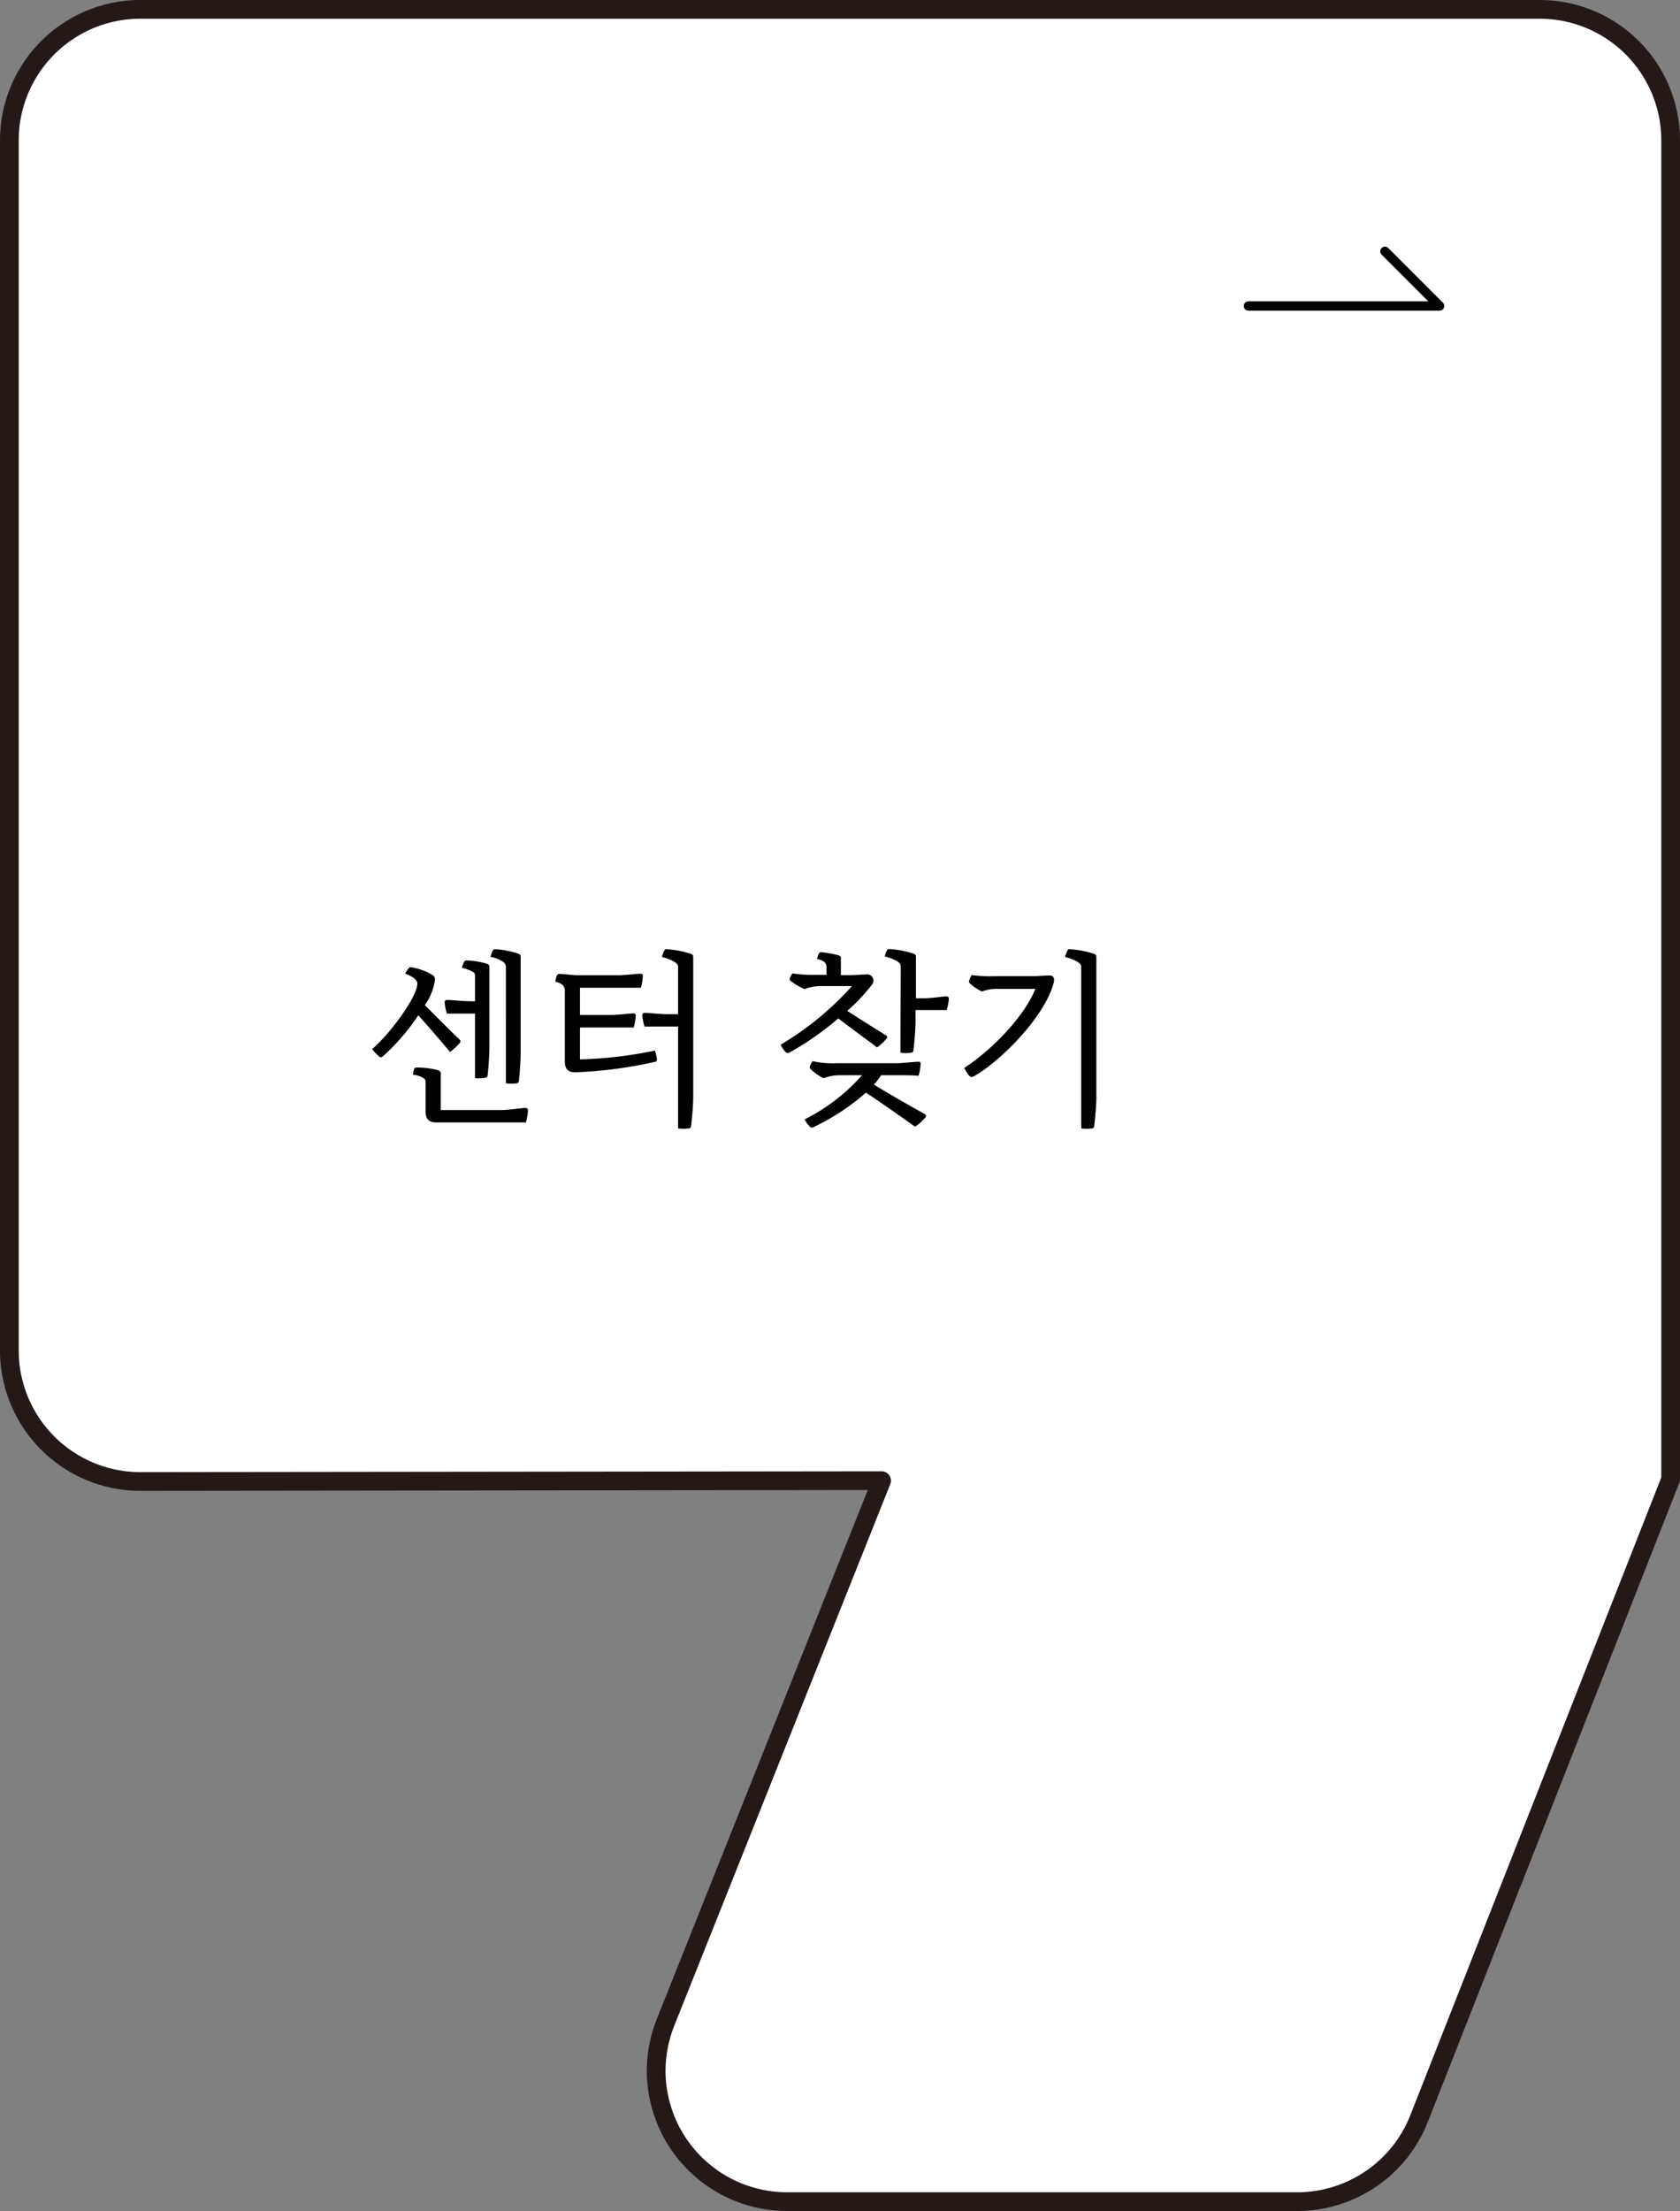 <svg id="Layer_1" data-name="Layer 1" xmlns="http://www.w3.org/2000/svg" viewBox="0 0 179.53 236.19"><rect x="0" y="0" width="179.53" height="236.19" fill="#808080" stroke="none"/><defs><style>.cls-1{fill:#fff;stroke:#241916;stroke-width:2px;}.cls-1,.cls-2{stroke-linecap:round;stroke-linejoin:round;}.cls-2{fill:none;stroke:#010101;}.cls-3{isolation:isolate;}.cls-4{fill:#010101;}</style></defs><path class="cls-1" d="M185.75,159.9l-3.41,8.67-23.46,59.59a14,14,0,0,1-13,8.86H91.36a14,14,0,0,1-14-14,14.16,14.16,0,0,1,1-5.15L101.45,160h0l-79.21.09a14,14,0,0,1-14-14V16.83a14,14,0,0,1,14-14H171.77a14,14,0,0,1,14,14V159.9" transform="translate(-7.24 -1.83)"/><polyline class="cls-2" points="133.41 32.69 153.84 32.69 148 26.85"/><g class="cls-3"><g class="cls-3"><path class="cls-4" d="M47,113.91c2-1.72,4.84-5.64,4.84-7,0-.44-.6-.8-1.3-1.08a3.9,3.9,0,0,1,.4-.6.16.16,0,0,1,.16-.08,6.25,6.25,0,0,1,2.4.86.56.56,0,0,1,.22.52,6.29,6.29,0,0,1-1.08,2.68c1.3,1.28,2.46,2.48,3.7,3.66.16.16.12.28,0,.42a7.57,7.57,0,0,1-1,.92c-1.22-1.44-2.26-2.66-3.4-3.92a22.85,22.85,0,0,1-3.78,4.38.3.3,0,0,1-.44,0A8.71,8.71,0,0,1,47,113.91Zm5.72,6.6v-2.94c0-.3,0-.44-.22-.56a2.3,2.3,0,0,0-1.12-.36,2.19,2.19,0,0,1,.14-.66.23.23,0,0,1,.22-.12,8.73,8.73,0,0,1,2.3.28c.22.08.3.18.3.34v3.92H60.8c.76,0,2.28-.22,2.48-.22s.38,0,.38.28a5.76,5.76,0,0,1-.22,1.26h-9.6C53,121.73,52.72,121.31,52.72,120.51ZM58,110.11H55a5.35,5.35,0,0,1-.24-1.18c0-.24.1-.28.38-.28s1.66.14,2.44.14H58v-2.56c0-.32,0-.48-.26-.6a5.13,5.13,0,0,0-1.14-.42,2.66,2.66,0,0,1,.26-.66.26.26,0,0,1,.24-.12,8.54,8.54,0,0,1,2.14.34c.22.08.3.18.3.34v8.56c0,.84-.1,2.26-.18,2.94,0,.18-.06.3-.22.34A3.53,3.53,0,0,1,58,117Zm3.3-4.94a.66.66,0,0,0-.32-.6,3.29,3.29,0,0,0-1.32-.52,3,3,0,0,1,.26-.7.23.23,0,0,1,.22-.12,9.23,9.23,0,0,1,2.44.46c.22.08.3.16.3.32v10.26c0,.84-.1,2.26-.18,2.94,0,.18-.06.3-.22.34a3.79,3.79,0,0,1-1.18,0Z" transform="translate(-7.24 -1.83)"/><path class="cls-4" d="M67.6,115.15v-7.52c0-.54-.44-.8-1-.92,0-.18.1-.84.36-.84.48,0,1.52.14,2,.14h4.42c.56,0,2-.16,2.22-.16s.34,0,.34.24a5.57,5.57,0,0,1-.22,1.26H69.22v2.9h3.4c.56,0,2-.16,2.22-.16s.34,0,.34.24a5.57,5.57,0,0,1-.22,1.26H69.22V115a45,45,0,0,0,8-.94,3.63,3.63,0,0,1,.22.92.24.24,0,0,1-.2.28,46.69,46.69,0,0,1-8.52,1.12C67.88,116.37,67.6,116,67.6,115.15Zm12.1-3.66H76.12a5.35,5.35,0,0,1-.24-1.18c0-.24.1-.28.38-.28s1.48.14,2.26.14H79.7v-5c0-.3-.1-.38-.34-.56a4.19,4.19,0,0,0-1.38-.54,3.26,3.26,0,0,1,.26-.72.23.23,0,0,1,.22-.12,10.16,10.16,0,0,1,2.56.48c.22.08.3.16.3.32v15.06c0,.84-.14,2.26-.22,2.94,0,.18-.06.3-.22.34a3.79,3.79,0,0,1-1.18,0Z" transform="translate(-7.24 -1.83)"/><path class="cls-4" d="M91.16,114.19a3.85,3.85,0,0,1-.5-.76,32.22,32.22,0,0,0,7.62-6.26h-3.4a4.72,4.72,0,0,0-1.66.32,6.88,6.88,0,0,1-1.5-.88c-.06-.06-.1-.1-.1-.18a2.18,2.18,0,0,1,.3-.62,13.93,13.93,0,0,0,2.42.16h1.22v-.84c0-.46-.32-.7-1-.86a2.11,2.11,0,0,1,.2-.6.23.23,0,0,1,.22-.12,10.62,10.62,0,0,1,1.82.32c.24.08.3.12.3.28V106h1c.7,0,1.48-.08,1.9-.08a.67.67,0,0,1,.42,1.1,20.14,20.14,0,0,1-2.64,2.8c1.4.9,2.8,1.78,4.18,2.64a.21.21,0,0,1,0,.34,5,5,0,0,1-1,.92c-1.32-1-2.7-2-4.14-3.1a31.2,31.2,0,0,1-5.2,3.64A.35.35,0,0,1,91.16,114.19Zm2.64,8a3,3,0,0,1-.58-.78,20.2,20.2,0,0,0,6.14-4.72H96.9a4.62,4.62,0,0,0-1.64.32,5.23,5.23,0,0,1-1.36-.94c-.1-.1-.14-.16-.14-.24a1.89,1.89,0,0,1,.32-.64,10.08,10.08,0,0,0,2.56.22h6.42c.56,0,2-.16,2.22-.16s.34,0,.34.24a5.57,5.57,0,0,1-.22,1.26c-.76-.06-1.44-.06-2.2-.06h-1.8a5.88,5.88,0,0,1-.78,1c1.78,1.08,3.52,2.08,5.46,3.16a.22.22,0,0,1,.06.34,5,5,0,0,1-1.12,1c-1.7-1.22-3.38-2.4-5.24-3.64a24.15,24.15,0,0,1-5.6,3.68A.31.31,0,0,1,93.8,122.21Zm9.7-17.08c0-.3-.1-.38-.34-.56a4.19,4.19,0,0,0-1.38-.54,2.85,2.85,0,0,1,.26-.68.23.23,0,0,1,.22-.12,10.16,10.16,0,0,1,2.56.48c.22.08.3.16.3.32v4.46H106c.78,0,2.06-.2,2.26-.2s.38,0,.38.28a5.35,5.35,0,0,1-.24,1.18h-3.32V111c0,.84-.14,2.26-.22,2.94,0,.18-.06.3-.22.34a3.79,3.79,0,0,1-1.18,0Z" transform="translate(-7.24 -1.83)"/><path class="cls-4" d="M110.84,116.77a4.56,4.56,0,0,1-.56-.86c2.68-1.72,6.34-5.3,7.6-8.44h-4.24a4.11,4.11,0,0,0-1.46.28,4.93,4.93,0,0,1-1.3-.88.27.27,0,0,1-.1-.18,2.54,2.54,0,0,1,.3-.7,13.92,13.92,0,0,0,2.42.12h4.18c.5,0,1.34-.08,1.74-.08s.54.32.42.78c-.92,3.58-5.64,8.38-8.54,10A.36.36,0,0,1,110.84,116.77Zm11.94-11.6c0-.3-.1-.38-.34-.56a4.19,4.19,0,0,0-1.38-.54,3.26,3.26,0,0,1,.26-.72.23.23,0,0,1,.22-.12,10.16,10.16,0,0,1,2.56.48c.22.08.3.16.3.32v15.06c0,.84-.14,2.26-.22,2.94,0,.18-.06.3-.22.34a3.79,3.79,0,0,1-1.18,0Z" transform="translate(-7.24 -1.83)"/></g></g></svg>